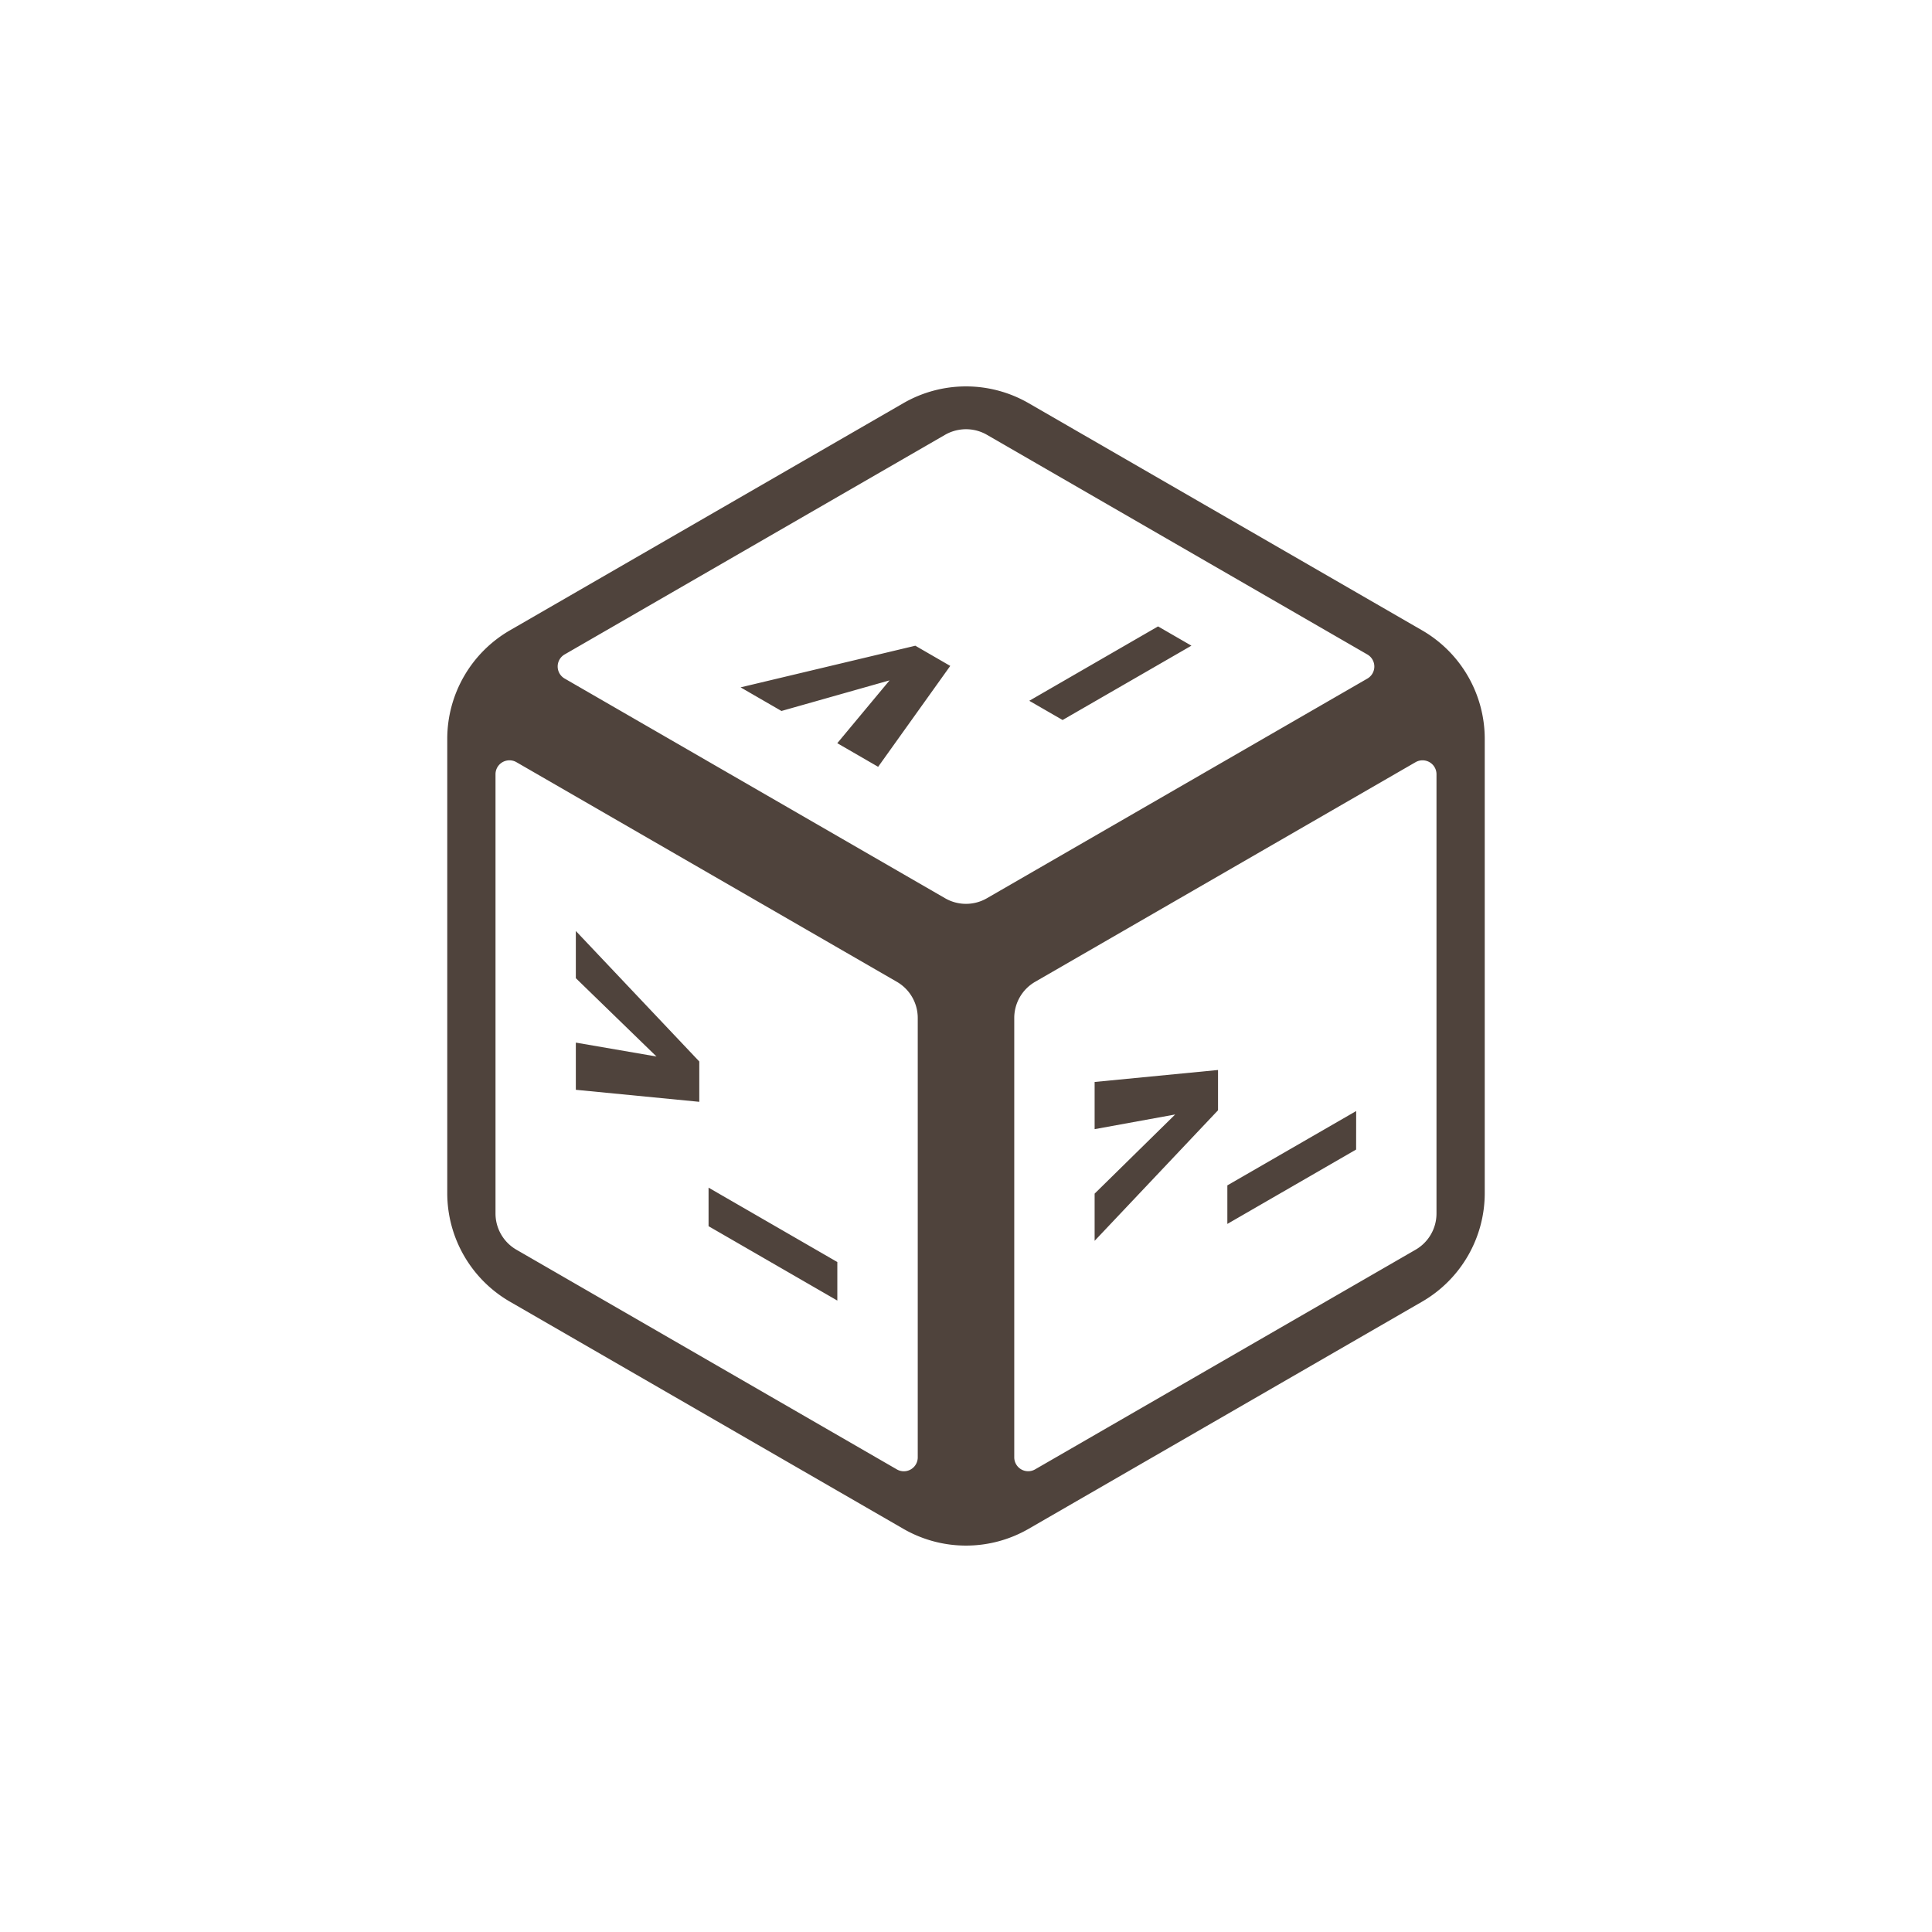 <?xml version="1.0" encoding="utf-8"?>
<svg role="img" viewBox="0 0 24 24" xmlns="http://www.w3.org/2000/svg">
	<title>Distrobox</title>
	<path d="M12 0a2.596 2.596 0 0 0-1.298.348L2.558 5.05A2.596 2.596 0 0 0 1.26 7.298v9.404a2.596 2.596 0 0 0 1.298 2.248l8.144 4.702a2.596 2.596 0 0 0 2.596 0l8.144-4.702a2.596 2.596 0 0 0 1.298-2.248V7.298a2.596 2.596 0 0 0-1.298-2.248L13.298.348A2.596 2.596 0 0 0 12 0Zm-.15.9a.865.865 0 0 1 .583.102l7.876 4.548a.288.288 0 0 1 0 .5l-7.876 4.547a.865.865 0 0 1-.866 0L3.691 6.049a.288.288 0 0 1 0-.5l7.876-4.547A.865.865 0 0 1 11.85.9zm4.126 4.069-2.666 1.54.69.398 2.667-1.539zm-5.025.4-3.618.862.846.489 2.239-.634-1.083 1.301.846.489 1.493-2.089zM2.498 7.746a.288.288 0 0 1 .194.034l7.876 4.547a.865.865 0 0 1 .433.75v9.095a.288.288 0 0 1-.433.25l-7.876-4.548a.865.865 0 0 1-.433-.75V8.03a.288.288 0 0 1 .239-.284zm19.004 0a.288.288 0 0 1 .239.284v9.095a.865.865 0 0 1-.433.749l-7.876 4.547a.288.288 0 0 1-.433-.25v-9.094a.865.865 0 0 1 .433-.75l7.876-4.547a.288.288 0 0 1 .194-.034zm-17.58 3.529v.977l1.67 1.622-1.67-.288v.977l2.556.249v-.835zm13.296 2.878-2.555.248v.977l1.668-.304-1.668 1.639v.977l2.555-2.703zm2.86.85-2.667 1.539v.798l2.666-1.54zM6.67 16.589v.798l2.666 1.54v-.798z" transform="translate(4.8, 4.8) scale(0.6)" fill="#4F433C"></path>
</svg>